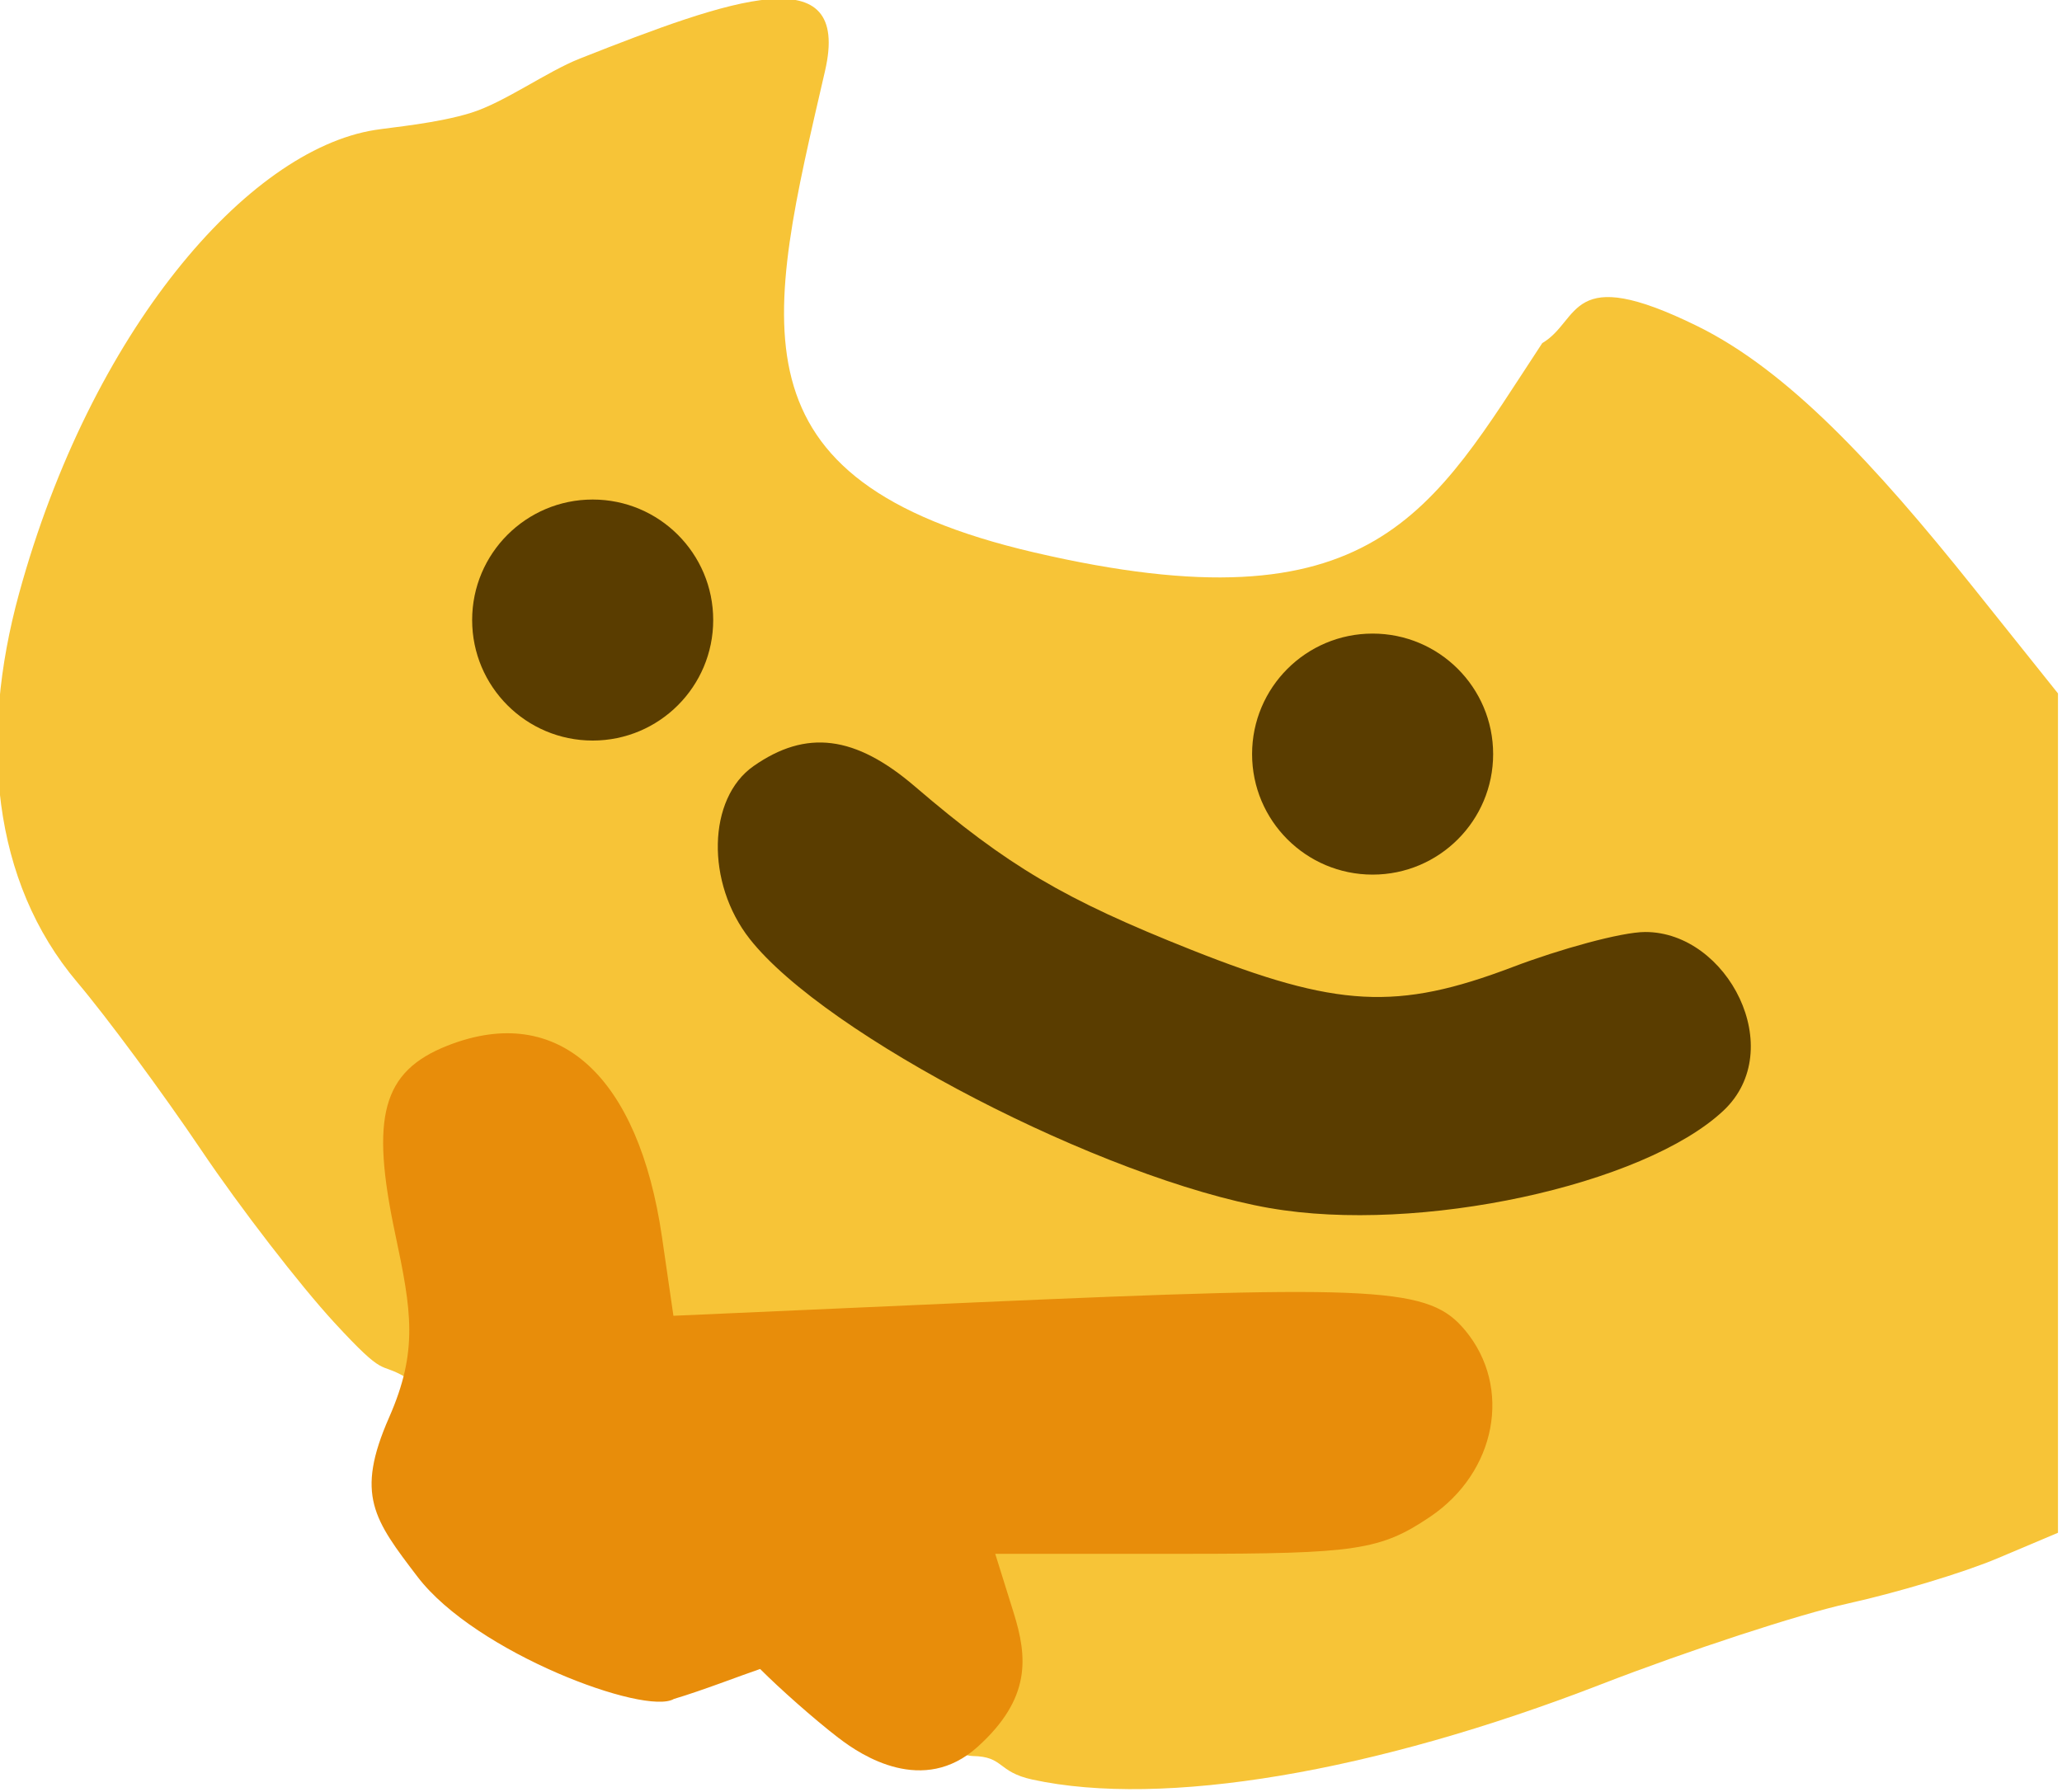 <?xml version="1.0" encoding="UTF-8" standalone="no"?>
<!-- Created with Inkscape (http://www.inkscape.org/) -->

<svg
   xmlns:dc="http://purl.org/dc/elements/1.1/"
   xmlns:cc="http://creativecommons.org/ns#"
   xmlns:rdf="http://www.w3.org/1999/02/22-rdf-syntax-ns#"
   xmlns:svg="http://www.w3.org/2000/svg"
   xmlns="http://www.w3.org/2000/svg"
   xmlns:sodipodi="http://sodipodi.sourceforge.net/DTD/sodipodi-0.dtd"
   xmlns:inkscape="http://www.inkscape.org/namespaces/inkscape"
   width="10mm"
   height="8.691mm"
   viewBox="0 0 10 8.691"
   version="1.1"
   id="svg8"
   inkscape:version="0.92.5 (2060ec1f9f, 2020-04-08)"
   sodipodi:docname="empties.svg">
  <defs
     id="defs2" />
  <sodipodi:namedview
     id="base"
     pagecolor="#ffffff"
     bordercolor="#666666"
     borderopacity="1.0"
     inkscape:pageopacity="0.0"
     inkscape:pageshadow="2"
     inkscape:zoom="1.1180775"
     inkscape:cx="205.61287"
     inkscape:cy="38.023472"
     inkscape:document-units="mm"
     inkscape:current-layer="layer1"
     showgrid="false"
     inkscape:window-width="1920"
     inkscape:window-height="1013"
     inkscape:window-x="1920"
     inkscape:window-y="0"
     inkscape:window-maximized="1"
     fit-margin-top="0"
     fit-margin-left="0"
     fit-margin-right="0"
     fit-margin-bottom="0" />
  <g
     inkscape:label="Layer 1"
     inkscape:groupmode="layer"
     id="layer1"
     transform="translate(-55.623,-122.631)">
    <g
       id="g896"
       transform="matrix(0.222,0,0,0.222,34.906,112.467)"
       style="opacity:1">
      <path
         sodipodi:nodetypes="ccccssssssssssscsscccccsc"
         inkscape:connector-curvature="0"
         id="path884"
         d="m 115.875,84.666 c -0.776,-0.169 -0.616,-0.504 -1.306,-0.515 -0.749,-0.012 -2.037,-1.914 -2.732,-2.427 -0.921,-0.679 -2.597,-1.44 -3.269,-1.184 -1.291,0.491 -1.378,0.327 -2.998,-1.358 -1.364,-1.419 -2.199,-2.61 -3.393,-3.309 -0.603,-0.353 -0.403,0.056 -1.553,-1.192 -0.751,-0.815 -2.06,-2.511 -2.908,-3.77 -0.849,-1.259 -2.066,-2.907 -2.706,-3.663 -1.869,-2.21 -2.147,-5.312 -1.273,-8.499 1.57,-5.721 4.98,-9.684 7.776,-10.126 0.388,-0.061 1.364,-0.146 2.099,-0.375 0.735,-0.23 1.648,-0.897 2.376,-1.185 3.295,-1.301 5.936,-2.245 5.355,0.27 -1.268,5.49 -2.197,8.946 4.566,10.52 7.451,1.735 8.682,-0.894 11.102,-4.573 0.847,-0.496 0.548,-1.768 3.388,-0.371 1.969,0.968 3.865,3.003 6.027,5.709 l 1.851,2.316 V 71.253 79.273 l -1.323,0.559 c -0.728,0.308 -2.196,0.751 -3.263,0.986 -1.067,0.235 -3.492,1.029 -5.389,1.764 -4.976,1.93 -9.58,2.702 -12.427,2.084 z"
         style="opacity:1;fill:#f7c437;stroke-width:0.093;stroke-miterlimit:4;stroke-dasharray:none" />
      <path
         sodipodi:nodetypes="cccsscsscsssscszc"
         inkscape:connector-curvature="0"
         id="path886"
         d="m 111.641,83.758 c -0.553,-0.426 -1.295,-1.087 -1.716,-1.509 -0.426,0.144 -1.254,0.468 -1.884,0.655 -0.623,0.371 -4.331,-1.006 -5.599,-2.668 -0.953,-1.25 -1.366,-1.789 -0.622,-3.483 0.639,-1.453 0.492,-2.32 0.133,-4.011 -0.542,-2.555 -0.288,-3.548 1.142,-4.112 2.439,-0.962 4.178,0.686 4.686,4.181 l 0.25,1.721 6.568,-0.291 c 8.904,-0.394 9.946,-0.335 10.731,0.613 1.03,1.245 0.678,3.098 -0.775,4.074 -1.079,0.725 -1.613,0.805 -5.346,0.805 h -4.148 l 0.402,1.287 c 0.301,0.964 0.392,1.868 -0.79,2.933 -1.182,1.064 -2.526,0.197 -3.03,-0.195 z"
         style="opacity:1;fill:#e88d0a;stroke-width:0.353" />
      <g
         id="g894"
         transform="translate(45.395,1.405)">
        <path
           style="opacity:1;fill:#5a3d00;stroke-width:0.353"
           d="m 75.665,70.775 c -3.65,-0.64 -9.703,-3.773 -11.361,-5.88 -0.964,-1.226 -0.924,-3.072 0.081,-3.777 1.153,-0.808 2.221,-0.674 3.525,0.443 2.033,1.742 3.257,2.465 6.042,3.571 3.185,1.265 4.493,1.335 7.019,0.375 1.021,-0.388 2.372,-0.765 2.895,-0.765 1.803,-3.38e-4 3.127,2.57 1.708,3.903 -1.739,1.633 -6.66,2.699 -9.909,2.129 z"
           id="path888"
           inkscape:connector-curvature="0"
           sodipodi:nodetypes="sssssssss" />
        <circle
           style="opacity:1;fill:#5a3d00;fill-opacity:1;stroke:none;stroke-width:0.4;stroke-linecap:square;stroke-miterlimit:4;stroke-dasharray:none;stroke-dashoffset:0;stroke-opacity:1"
           id="circle890"
           cy="57.926"
           cx="60.872"
           r="2.633" />
        <circle
           r="2.633"
           cx="77.91"
           cy="60.855"
           id="circle892"
           style="opacity:1;fill:#5a3d00;fill-opacity:1;stroke:none;stroke-width:0.4;stroke-linecap:square;stroke-miterlimit:4;stroke-dasharray:none;stroke-dashoffset:0;stroke-opacity:1" />
      </g>
    </g>
  </g>
</svg>
